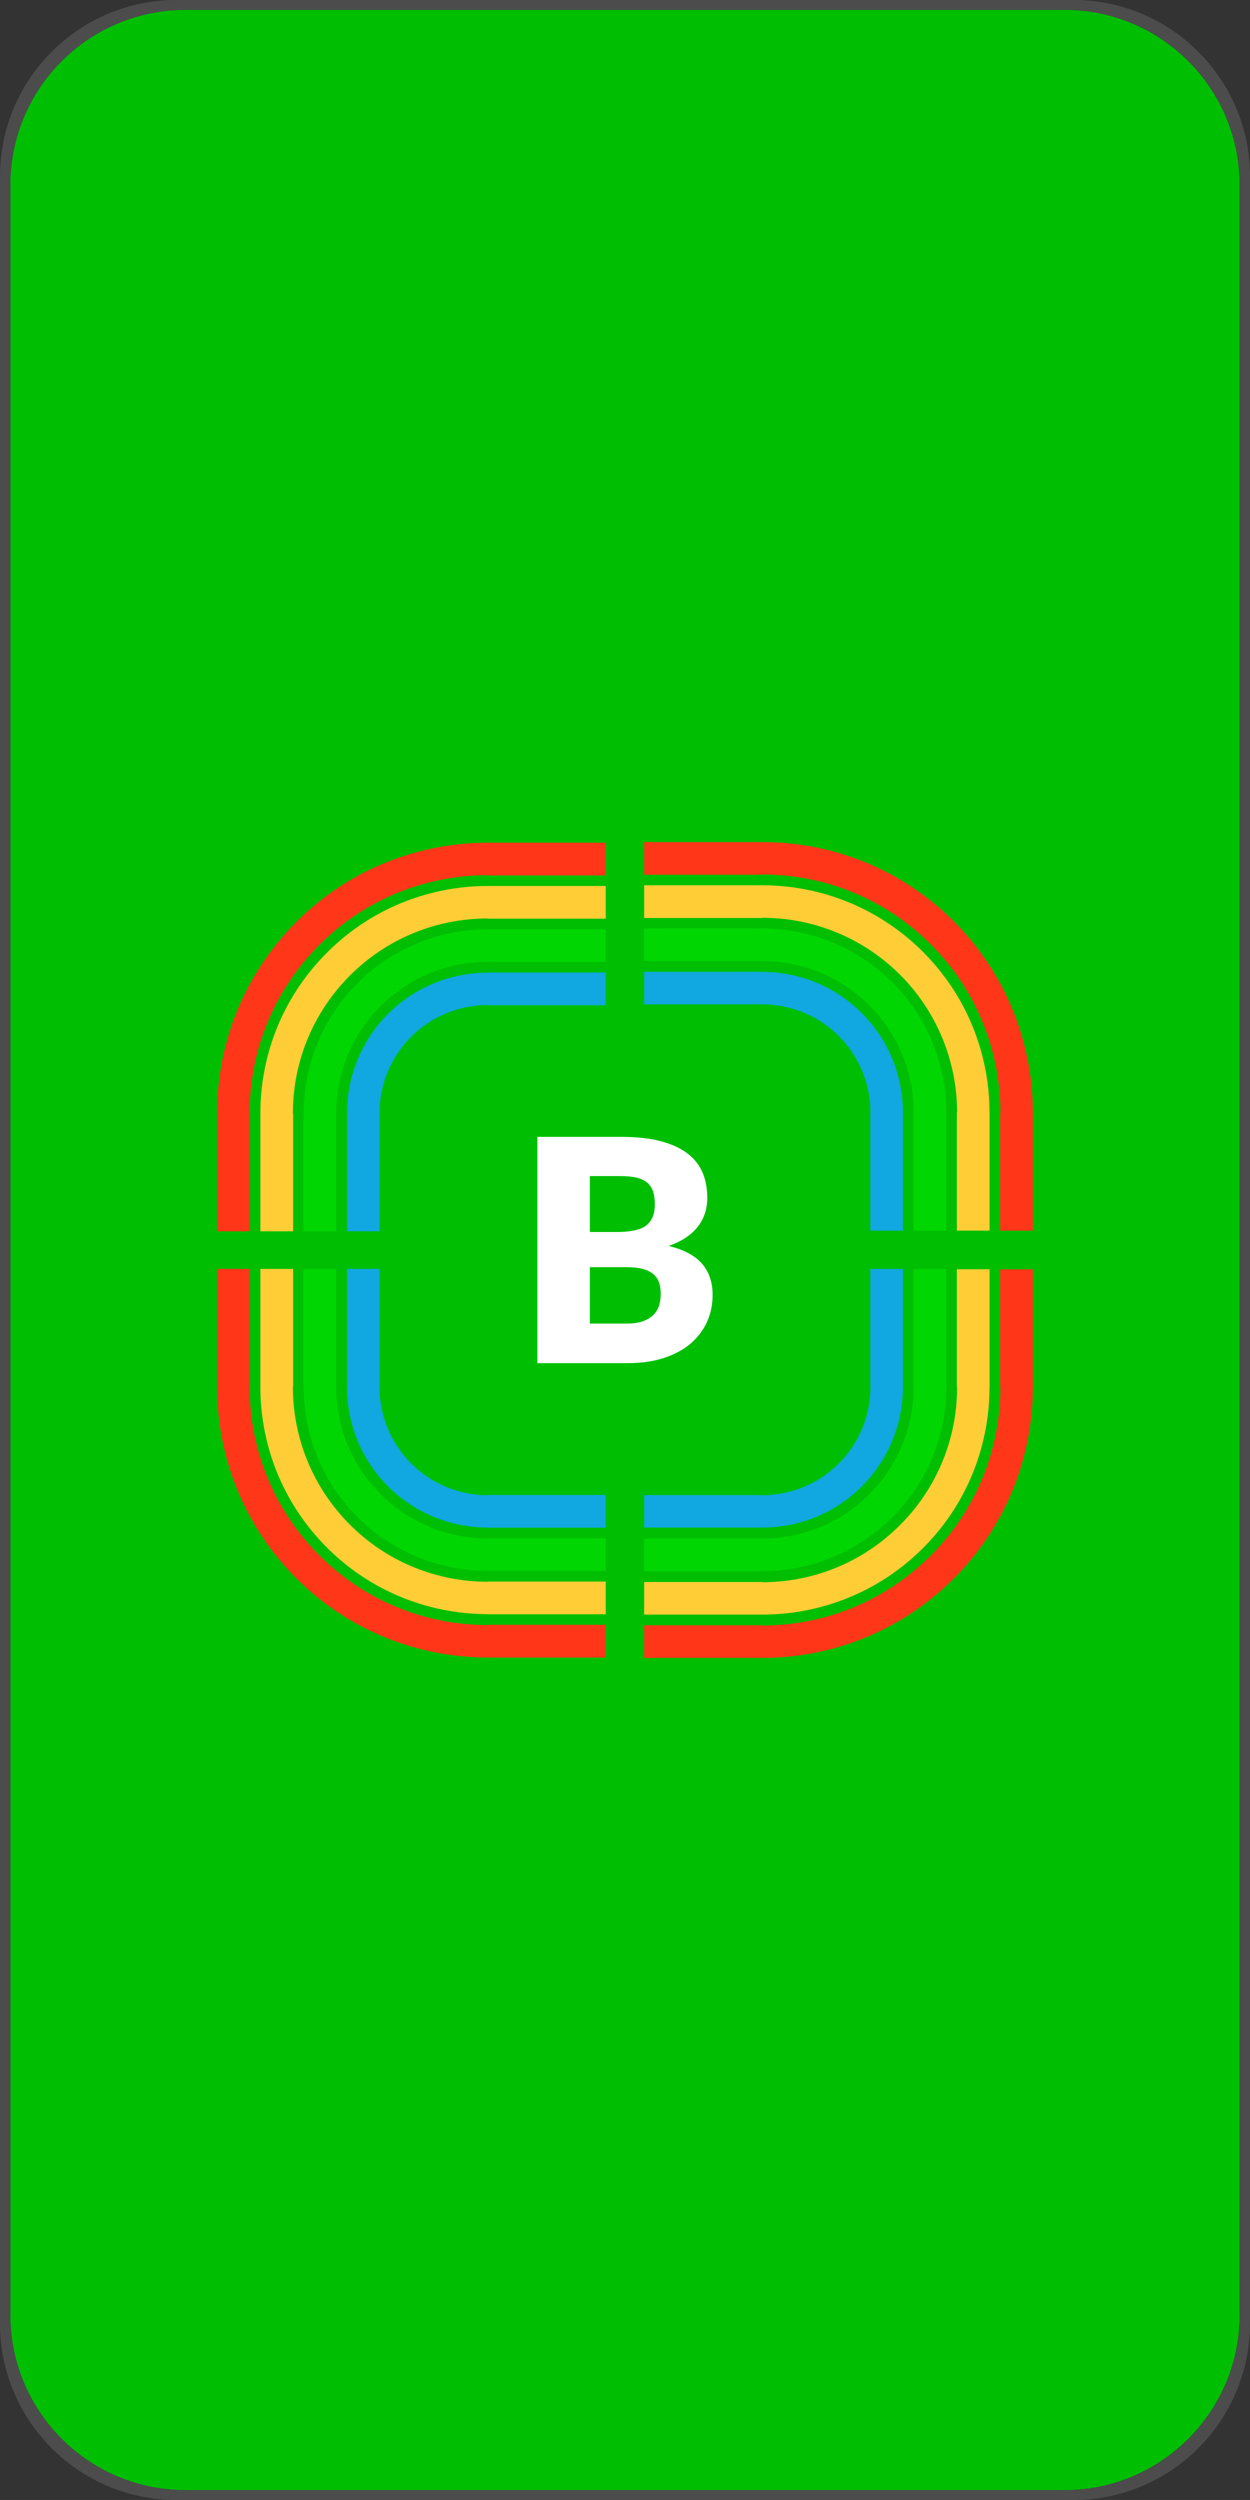 <?xml version="1.0" standalone="no"?>
<!DOCTYPE svg PUBLIC "-//W3C//DTD SVG 1.1//EN" "http://www.w3.org/Graphics/SVG/1.1/DTD/svg11.dtd">
<!--Generator: Xara Designer (www.xara.com), SVG filter version: 6.6.0.0-->
<svg fill="none" fill-rule="evenodd" stroke="black" stroke-width="0.501" stroke-linejoin="bevel" stroke-miterlimit="10" font-family="Times New Roman" font-size="16" style="font-variant-ligatures:none" xmlns:xlink="http://www.w3.org/1999/xlink" xmlns="http://www.w3.org/2000/svg" version="1.1" overflow="visible" width="107.72pt" height="215.438pt" viewBox="3857.32 -1600.28 107.72 215.438">
 <rect x="3857.32" y="-1600.28" width="107.72" height="215.438" fill="#333333" stroke="none"/>
 <defs>
	</defs>
 <g id="Grid 36x36mm" transform="scale(1 -1)"/>
 <g id="Layer 2 - grids" transform="scale(1 -1)"/>
 <g id="Layer 1" transform="scale(1 -1)">
  <path d="M 3858.21,1400.79 L 3858.21,1584.34 C 3858.21,1592.67 3864.97,1599.43 3873.3,1599.43 L 3949.06,1599.43 C 3957.39,1599.43 3964.15,1592.67 3964.15,1584.34 L 3964.15,1400.79 C 3964.15,1392.46 3957.39,1385.69 3949.06,1385.69 L 3873.3,1385.69 C 3864.97,1385.69 3858.21,1392.46 3858.21,1400.79 Z" fill="#00bf02" stroke-linejoin="miter" stroke-width="0.801" stroke="none" marker-start="none" marker-end="none"/>
  <path d="M 3857.32,1400.06 L 3857.32,1585.07 C 3857.32,1593.46 3864.13,1600.28 3872.53,1600.28 L 3949.83,1600.28 C 3958.22,1600.28 3965.04,1593.46 3965.04,1585.07 L 3965.04,1400.06 C 3965.04,1399.01 3964.93,1397.98 3964.73,1396.99 C 3963.51,1391.05 3958.83,1386.37 3952.89,1385.15 C 3951.9,1384.95 3950.88,1384.84 3949.83,1384.84 L 3872.53,1384.84 C 3864.13,1384.84 3857.32,1391.66 3857.32,1400.06 Z M 3964.15,1400.79 L 3964.15,1584.34 C 3964.15,1592.67 3957.39,1599.43 3949.06,1599.43 L 3873.3,1599.43 C 3864.97,1599.43 3858.21,1592.67 3858.21,1584.34 L 3858.21,1400.79 C 3858.21,1392.46 3864.97,1385.69 3873.3,1385.69 L 3949.06,1385.69 C 3957.39,1385.69 3964.15,1392.46 3964.15,1400.79 Z" stroke-linejoin="miter" stroke-width="0.802" stroke="none" fill="#4c4c4c" marker-start="none" marker-end="none"/>
  <g id="Group" stroke-linejoin="miter" stroke-linecap="round" stroke="none" stroke-width="0.034">
   <path d="M 3932.32,1490.93 L 3932.32,1480.76 L 3932.33,1480.76 C 3932.33,1478.23 3931.31,1475.71 3929.3,1473.87 C 3927.51,1472.24 3925.25,1471.43 3923.01,1471.43 L 3923.01,1471.44 L 3912.83,1471.44 L 3912.83,1468.64 L 3923.01,1468.64 L 3923.01,1468.64 C 3925.93,1468.64 3928.86,1469.68 3931.18,1471.8 C 3933.8,1474.19 3935.13,1477.48 3935.13,1480.76 L 3935.13,1480.76 L 3935.13,1490.93 L 3932.32,1490.93 Z" fill="#11a7e0" marker-start="none" marker-end="none"/>
   <path d="M 3939.78,1490.9 L 3939.78,1480.72 L 3939.8,1480.72 C 3939.8,1476.17 3937.95,1471.63 3934.32,1468.32 C 3931.11,1465.38 3927.05,1463.93 3923.01,1463.93 L 3923.01,1463.95 L 3912.83,1463.95 L 3912.83,1461.14 L 3923.01,1461.14 C 3927.72,1461.14 3932.46,1462.83 3936.21,1466.25 C 3940.45,1470.12 3942.59,1475.41 3942.59,1480.72 L 3942.6,1480.72 L 3942.6,1490.9 L 3939.78,1490.9 Z" fill="#ffcd36" marker-start="none" marker-end="none"/>
   <path d="M 3943.51,1490.89 L 3943.51,1480.72 L 3943.53,1480.72 C 3943.53,1475.15 3941.27,1469.61 3936.84,1465.57 C 3932.91,1461.97 3927.95,1460.2 3923.01,1460.2 L 3923.01,1460.22 L 3912.83,1460.22 L 3912.83,1457.41 L 3923.01,1457.41 C 3928.63,1457.41 3934.26,1459.42 3938.73,1463.5 C 3943.77,1468.09 3946.32,1474.4 3946.33,1480.72 L 3946.33,1490.89 L 3943.51,1490.89 Z" fill="#ff3718" marker-start="none" marker-end="none"/>
   <path d="M 3936.05,1490.92 L 3936.05,1480.75 L 3936.07,1480.75 C 3936.06,1477.21 3934.63,1473.68 3931.81,1471.1 C 3929.31,1468.82 3926.15,1467.69 3923.01,1467.69 L 3912.83,1467.69 L 3912.83,1464.88 L 3923.01,1464.88 L 3923.01,1464.89 C 3926.82,1464.89 3930.66,1466.26 3933.7,1469.04 C 3937.13,1472.16 3938.86,1476.45 3938.86,1480.75 L 3938.86,1490.92 L 3936.05,1490.92 Z" fill="#00d702" marker-start="none" marker-end="none"/>
   <path d="M 3932.32,1494.23 L 3932.32,1504.41 L 3932.33,1504.41 C 3932.33,1506.93 3931.31,1509.45 3929.3,1511.29 C 3927.51,1512.92 3925.25,1513.73 3923,1513.73 L 3923,1513.73 L 3912.83,1513.73 L 3912.83,1516.53 L 3923,1516.53 L 3923,1516.53 C 3925.93,1516.53 3928.86,1515.48 3931.18,1513.36 C 3933.8,1510.97 3935.13,1507.69 3935.13,1504.41 L 3935.13,1504.41 L 3935.13,1494.23 L 3932.32,1494.23 Z" fill="#11a7e0" marker-start="none" marker-end="none"/>
   <path d="M 3939.78,1494.23 L 3939.78,1504.41 L 3939.8,1504.41 C 3939.8,1508.95 3937.95,1513.5 3934.33,1516.81 C 3931.11,1519.74 3927.05,1521.19 3923,1521.19 L 3923,1521.17 L 3912.83,1521.17 L 3912.83,1523.99 L 3923,1523.99 C 3927.72,1523.99 3932.46,1522.3 3936.21,1518.87 C 3940.44,1515.01 3942.59,1509.71 3942.59,1504.41 L 3942.6,1504.41 L 3942.6,1494.23 L 3939.78,1494.23 Z" fill="#ffcd36" marker-start="none" marker-end="none"/>
   <path d="M 3943.51,1494.23 L 3943.51,1504.41 L 3943.53,1504.41 C 3943.53,1509.97 3941.27,1515.52 3936.84,1519.56 C 3932.91,1523.15 3927.95,1524.92 3923,1524.92 L 3923,1524.9 L 3912.83,1524.9 L 3912.83,1527.71 L 3923,1527.71 C 3928.63,1527.72 3934.26,1525.71 3938.73,1521.63 C 3943.77,1517.03 3946.32,1510.73 3946.33,1504.41 L 3946.33,1494.23 L 3943.51,1494.23 Z" fill="#ff3718" marker-start="none" marker-end="none"/>
   <path d="M 3936.05,1494.23 L 3936.05,1504.41 L 3936.07,1504.41 C 3936.06,1507.94 3934.63,1511.48 3931.81,1514.05 C 3929.31,1516.34 3926.15,1517.46 3923,1517.46 L 3912.83,1517.46 L 3912.83,1520.28 L 3923,1520.28 L 3923,1520.26 C 3926.83,1520.26 3930.66,1518.89 3933.7,1516.12 C 3937.13,1512.99 3938.86,1508.7 3938.86,1504.41 L 3938.86,1494.23 L 3936.05,1494.23 Z" fill="#00d702" marker-start="none" marker-end="none"/>
   <path d="M 3909.52,1513.65 L 3899.34,1513.65 L 3899.34,1513.67 C 3896.82,1513.67 3894.3,1512.64 3892.46,1510.63 C 3890.83,1508.84 3890.02,1506.59 3890.02,1504.34 L 3890.03,1504.34 L 3890.03,1494.17 L 3887.22,1494.17 L 3887.22,1504.34 L 3887.22,1504.34 C 3887.22,1507.26 3888.27,1510.19 3890.38,1512.52 C 3892.78,1515.13 3896.06,1516.46 3899.34,1516.46 L 3899.34,1516.47 L 3909.52,1516.47 L 3909.52,1513.65 Z" fill="#11a7e0" marker-start="none" marker-end="none"/>
   <path d="M 3909.52,1521.11 L 3899.34,1521.11 L 3899.34,1521.13 C 3894.79,1521.13 3890.25,1519.28 3886.95,1515.66 C 3884.01,1512.44 3882.56,1508.38 3882.56,1504.34 L 3882.58,1504.34 L 3882.58,1494.17 L 3879.76,1494.17 L 3879.76,1504.34 C 3879.76,1509.06 3881.45,1513.79 3884.88,1517.54 C 3888.74,1521.77 3894.04,1523.93 3899.34,1523.93 L 3899.34,1523.93 L 3909.52,1523.93 L 3909.52,1521.11 Z" fill="#ffcd36" marker-start="none" marker-end="none"/>
   <path d="M 3909.52,1524.84 L 3899.34,1524.84 L 3899.34,1524.86 C 3893.78,1524.86 3888.24,1522.61 3884.19,1518.17 C 3880.6,1514.24 3878.83,1509.28 3878.83,1504.34 L 3878.85,1504.34 L 3878.85,1494.17 L 3876.03,1494.17 L 3876.03,1504.34 C 3876.03,1509.96 3878.04,1515.59 3882.12,1520.06 C 3886.72,1525.1 3893.02,1527.65 3899.34,1527.66 L 3909.52,1527.66 L 3909.52,1524.84 Z" fill="#ff3718" marker-start="none" marker-end="none"/>
   <path d="M 3909.52,1517.38 L 3899.34,1517.38 L 3899.34,1517.4 C 3895.81,1517.4 3892.28,1515.96 3889.7,1513.14 C 3887.41,1510.64 3886.28,1507.48 3886.29,1504.34 L 3886.29,1494.17 L 3883.47,1494.17 L 3883.47,1504.34 L 3883.49,1504.34 C 3883.49,1508.16 3884.86,1511.99 3887.63,1515.03 C 3890.76,1518.45 3895.05,1520.19 3899.34,1520.19 L 3909.52,1520.19 L 3909.52,1517.38 Z" fill="#00d702" marker-start="none" marker-end="none"/>
   <path d="M 3909.52,1471.45 L 3899.34,1471.45 L 3899.34,1471.43 C 3896.82,1471.43 3894.3,1472.46 3892.46,1474.47 C 3890.83,1476.26 3890.02,1478.52 3890.02,1480.76 L 3890.03,1480.76 L 3890.03,1490.93 L 3887.22,1490.93 L 3887.22,1480.76 L 3887.22,1480.76 C 3887.22,1477.84 3888.27,1474.91 3890.38,1472.58 C 3892.78,1469.97 3896.06,1468.64 3899.34,1468.64 L 3899.34,1468.63 L 3909.52,1468.63 L 3909.52,1471.45 Z" fill="#11a7e0" marker-start="none" marker-end="none"/>
   <path d="M 3909.52,1463.99 L 3899.34,1463.99 L 3899.34,1463.97 C 3894.79,1463.97 3890.25,1465.82 3886.95,1469.44 C 3884.01,1472.66 3882.56,1476.72 3882.56,1480.76 L 3882.58,1480.76 L 3882.58,1490.93 L 3879.76,1490.93 L 3879.76,1480.76 C 3879.76,1476.04 3881.45,1471.31 3884.88,1467.56 C 3888.74,1463.33 3894.04,1461.18 3899.34,1461.18 L 3899.34,1461.17 L 3909.52,1461.17 L 3909.52,1463.99 Z" fill="#ffcd36" marker-start="none" marker-end="none"/>
   <path d="M 3909.52,1460.26 L 3899.34,1460.26 L 3899.34,1460.24 C 3893.78,1460.24 3888.24,1462.49 3884.19,1466.93 C 3880.6,1470.86 3878.83,1475.82 3878.83,1480.76 L 3878.85,1480.76 L 3878.85,1490.93 L 3876.03,1490.93 L 3876.03,1480.76 C 3876.03,1475.14 3878.04,1469.51 3882.12,1465.04 C 3886.72,1460 3893.02,1457.45 3899.34,1457.44 L 3909.52,1457.44 L 3909.52,1460.26 Z" fill="#ff3718" marker-start="none" marker-end="none"/>
   <path d="M 3909.52,1467.72 L 3899.34,1467.72 L 3899.34,1467.7 C 3895.81,1467.7 3892.28,1469.14 3889.7,1471.96 C 3887.41,1474.46 3886.28,1477.62 3886.29,1480.76 L 3886.29,1490.93 L 3883.47,1490.93 L 3883.47,1480.76 L 3883.49,1480.76 C 3883.49,1476.94 3884.86,1473.11 3887.63,1470.07 C 3890.76,1466.65 3895.05,1464.91 3899.34,1464.91 L 3909.52,1464.91 L 3909.52,1467.72 Z" fill="#00d702" marker-start="none" marker-end="none"/>
  </g>
  <g id="Group_1" fill="#ffffff" fill-rule="nonzero" stroke-linejoin="round" stroke-linecap="round" stroke="none" stroke-width="0.669">
   <g id="Group_2">
    <path d="M 3903.63,1482.81 L 3903.63,1502.31 L 3910.8,1502.31 C 3912.15,1502.31 3913.3,1502.19 3914.24,1501.94 C 3915.19,1501.69 3915.96,1501.34 3916.56,1500.88 C 3917.16,1500.43 3917.59,1499.87 3917.87,1499.22 C 3918.14,1498.57 3918.27,1497.84 3918.27,1497.04 C 3918.27,1496.6 3918.21,1496.18 3918.09,1495.78 C 3917.96,1495.37 3917.77,1494.99 3917.5,1494.63 C 3917.23,1494.27 3916.89,1493.95 3916.47,1493.66 C 3916.05,1493.37 3915.54,1493.12 3914.95,1492.91 C 3916.24,1492.59 3917.19,1492.09 3917.81,1491.39 C 3918.42,1490.68 3918.73,1489.78 3918.73,1488.69 C 3918.73,1487.86 3918.57,1487.08 3918.25,1486.37 C 3917.93,1485.66 3917.45,1485.03 3916.84,1484.5 C 3916.22,1483.97 3915.45,1483.56 3914.54,1483.26 C 3913.63,1482.96 3912.59,1482.81 3911.42,1482.81 L 3903.63,1482.81 Z M 3908.15,1491.08 L 3908.15,1486.22 L 3911.34,1486.22 C 3911.94,1486.22 3912.43,1486.3 3912.81,1486.45 C 3913.18,1486.6 3913.48,1486.8 3913.7,1487.04 C 3913.91,1487.28 3914.06,1487.55 3914.14,1487.86 C 3914.22,1488.16 3914.26,1488.47 3914.26,1488.78 C 3914.26,1489.14 3914.21,1489.46 3914.12,1489.74 C 3914.02,1490.03 3913.86,1490.27 3913.64,1490.47 C 3913.41,1490.66 3913.11,1490.82 3912.73,1490.92 C 3912.36,1491.03 3911.88,1491.08 3911.31,1491.08 L 3908.15,1491.08 Z M 3908.15,1494.11 L 3910.51,1494.11 C 3911.01,1494.11 3911.46,1494.15 3911.86,1494.22 C 3912.26,1494.29 3912.61,1494.41 3912.89,1494.59 C 3913.17,1494.77 3913.38,1495.02 3913.53,1495.33 C 3913.68,1495.64 3913.75,1496.03 3913.75,1496.51 C 3913.75,1496.97 3913.69,1497.36 3913.58,1497.66 C 3913.46,1497.97 3913.28,1498.22 3913.04,1498.41 C 3912.8,1498.59 3912.49,1498.73 3912.12,1498.81 C 3911.75,1498.89 3911.31,1498.93 3910.8,1498.93 L 3908.15,1498.93 L 3908.15,1494.11 Z" marker-start="none" marker-end="none"/>
   </g>
  </g>
 </g>
</svg>
